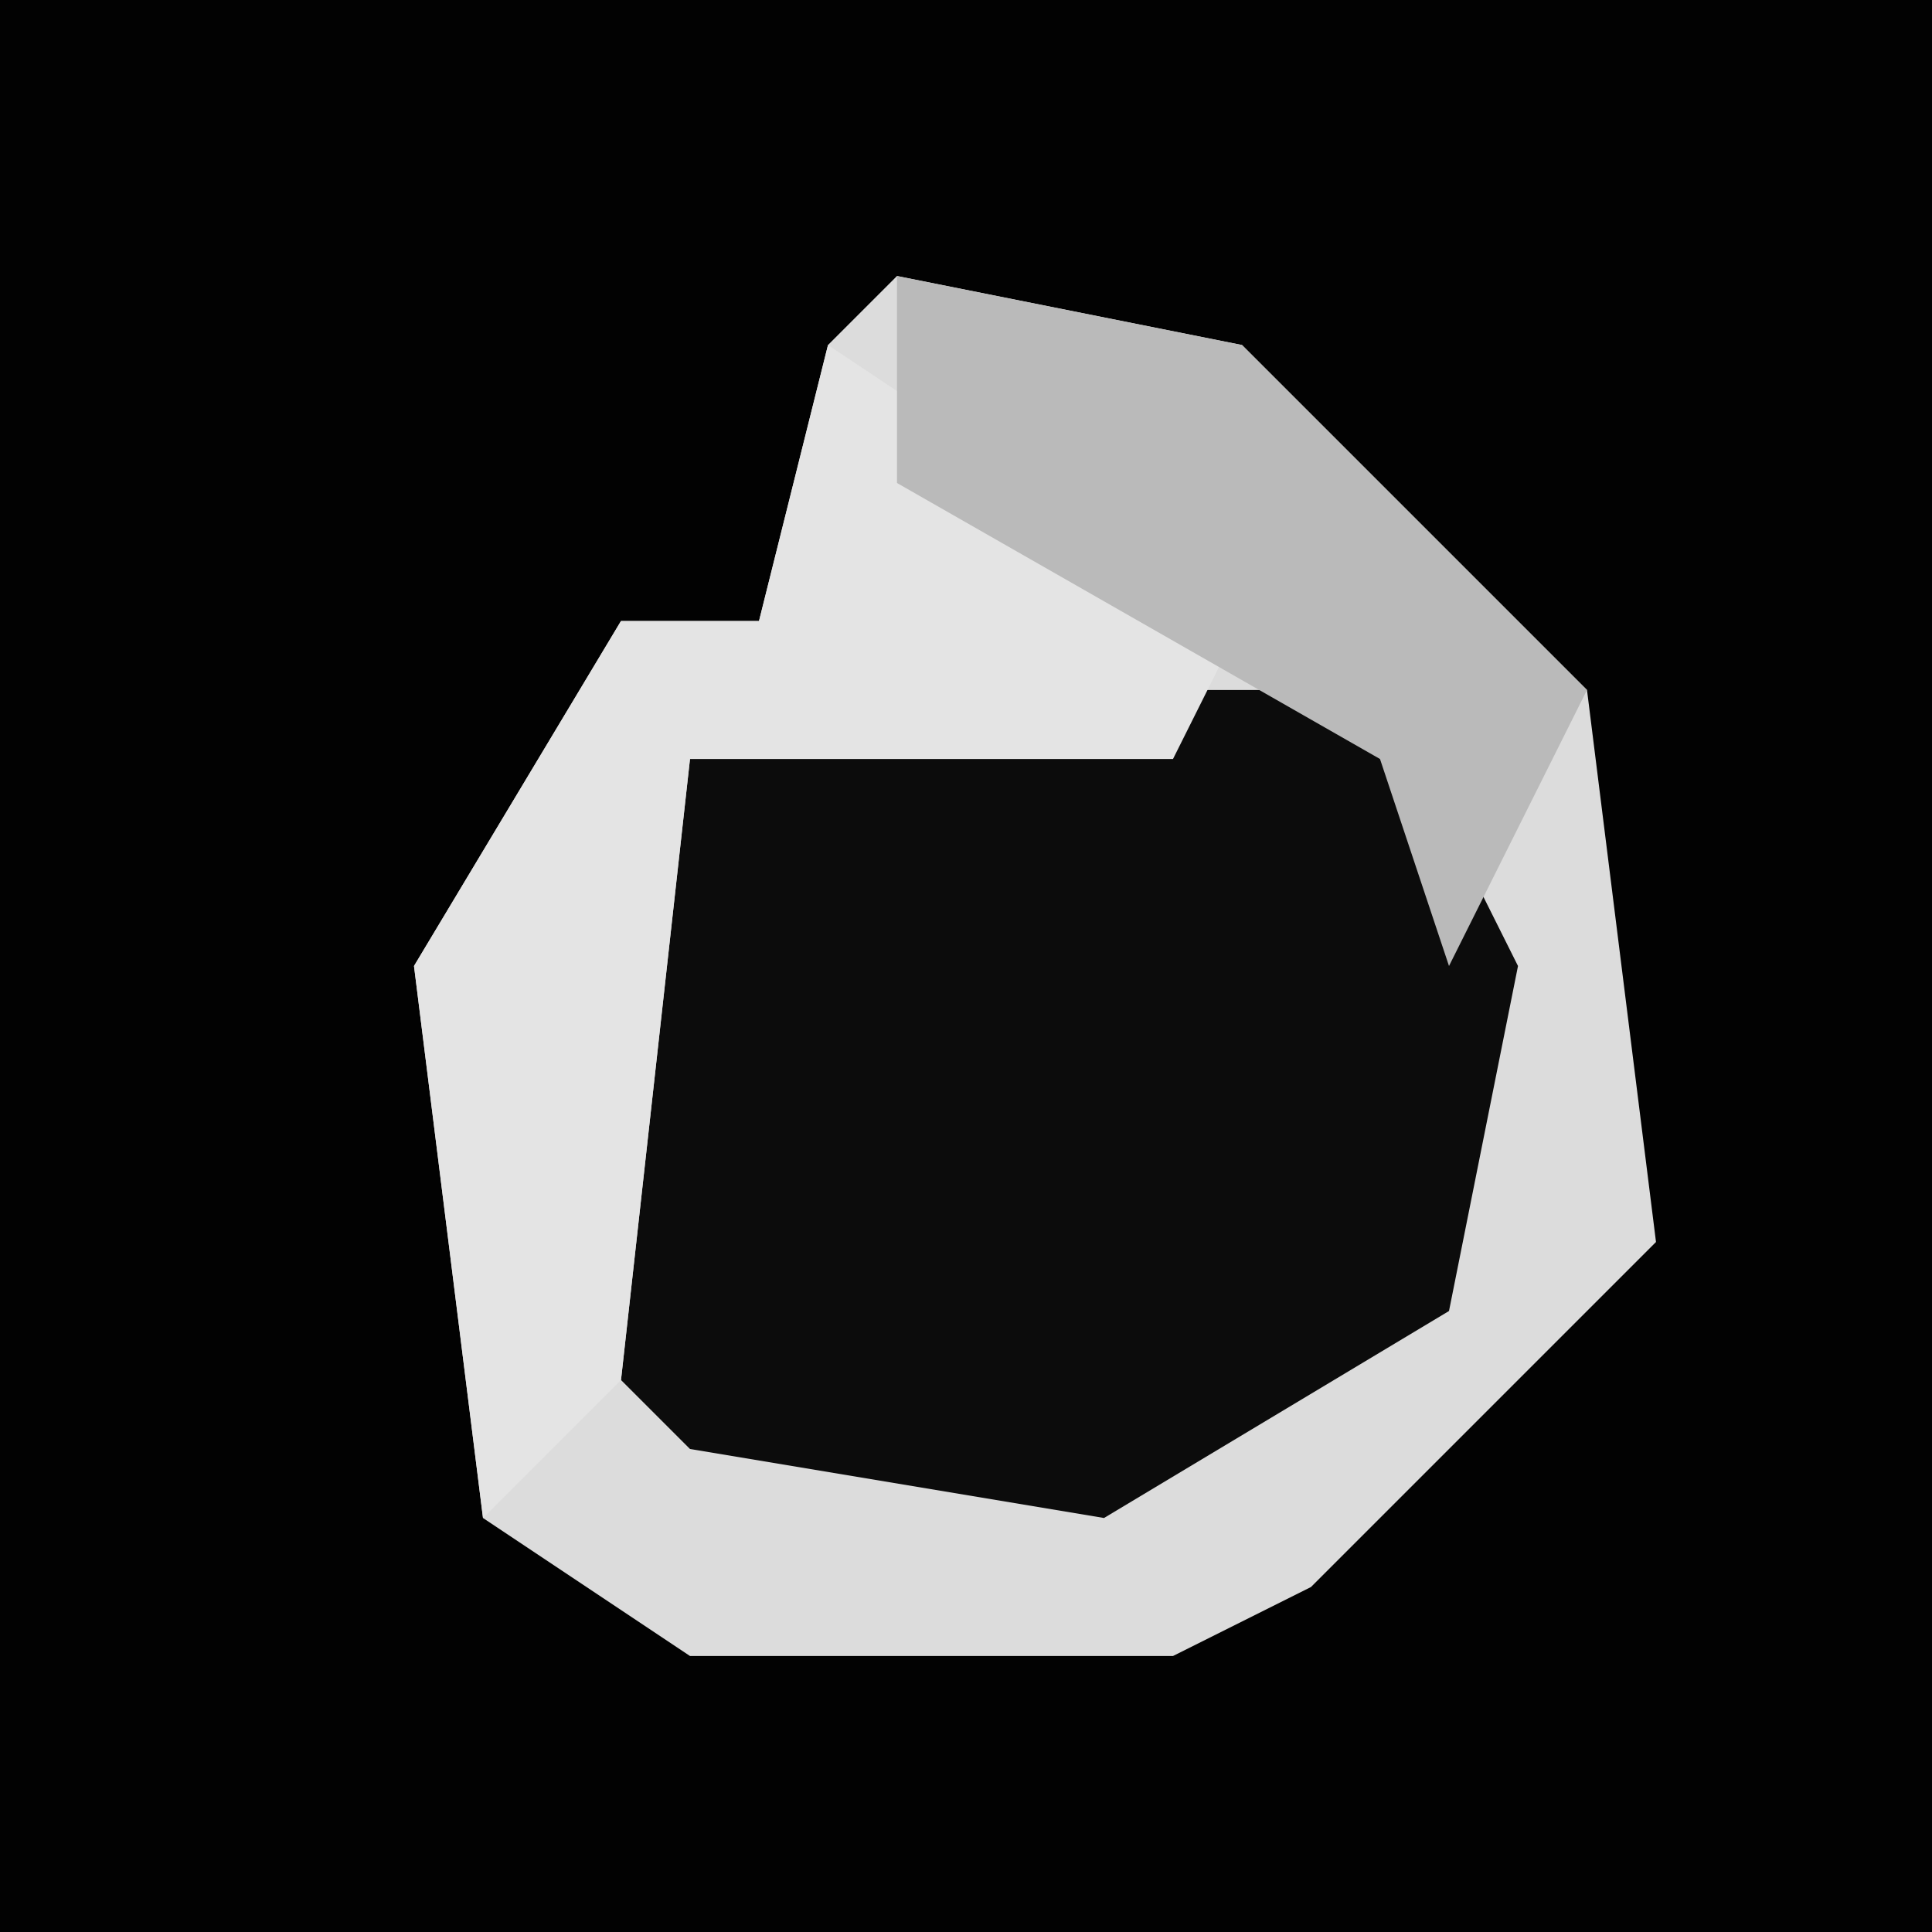 <?xml version="1.0" encoding="UTF-8"?>
<svg version="1.1" xmlns="http://www.w3.org/2000/svg" width="28" height="28">
<path d="M0,0 L28,0 L28,28 L0,28 Z " fill="#020202" transform="translate(0,0)"/>
<path d="M0,0 L5,1 L10,6 L11,14 L6,19 L4,20 L-3,20 L-6,18 L-7,10 L-4,5 L-2,5 L-1,1 Z " fill="#DCDCDC" transform="translate(13,4)"/>
<path d="M0,0 L6,0 L8,4 L7,9 L2,12 L-4,11 L-5,10 L-4,1 Z " fill="#0C0C0C" transform="translate(14,10)"/>
<path d="M0,0 L6,4 L5,6 L-2,6 L-3,15 L-5,17 L-6,9 L-3,4 L-1,4 Z " fill="#E4E4E4" transform="translate(12,5)"/>
<path d="M0,0 L5,1 L10,6 L8,10 L7,7 L0,3 Z " fill="#BABABA" transform="translate(13,4)"/>
</svg>
